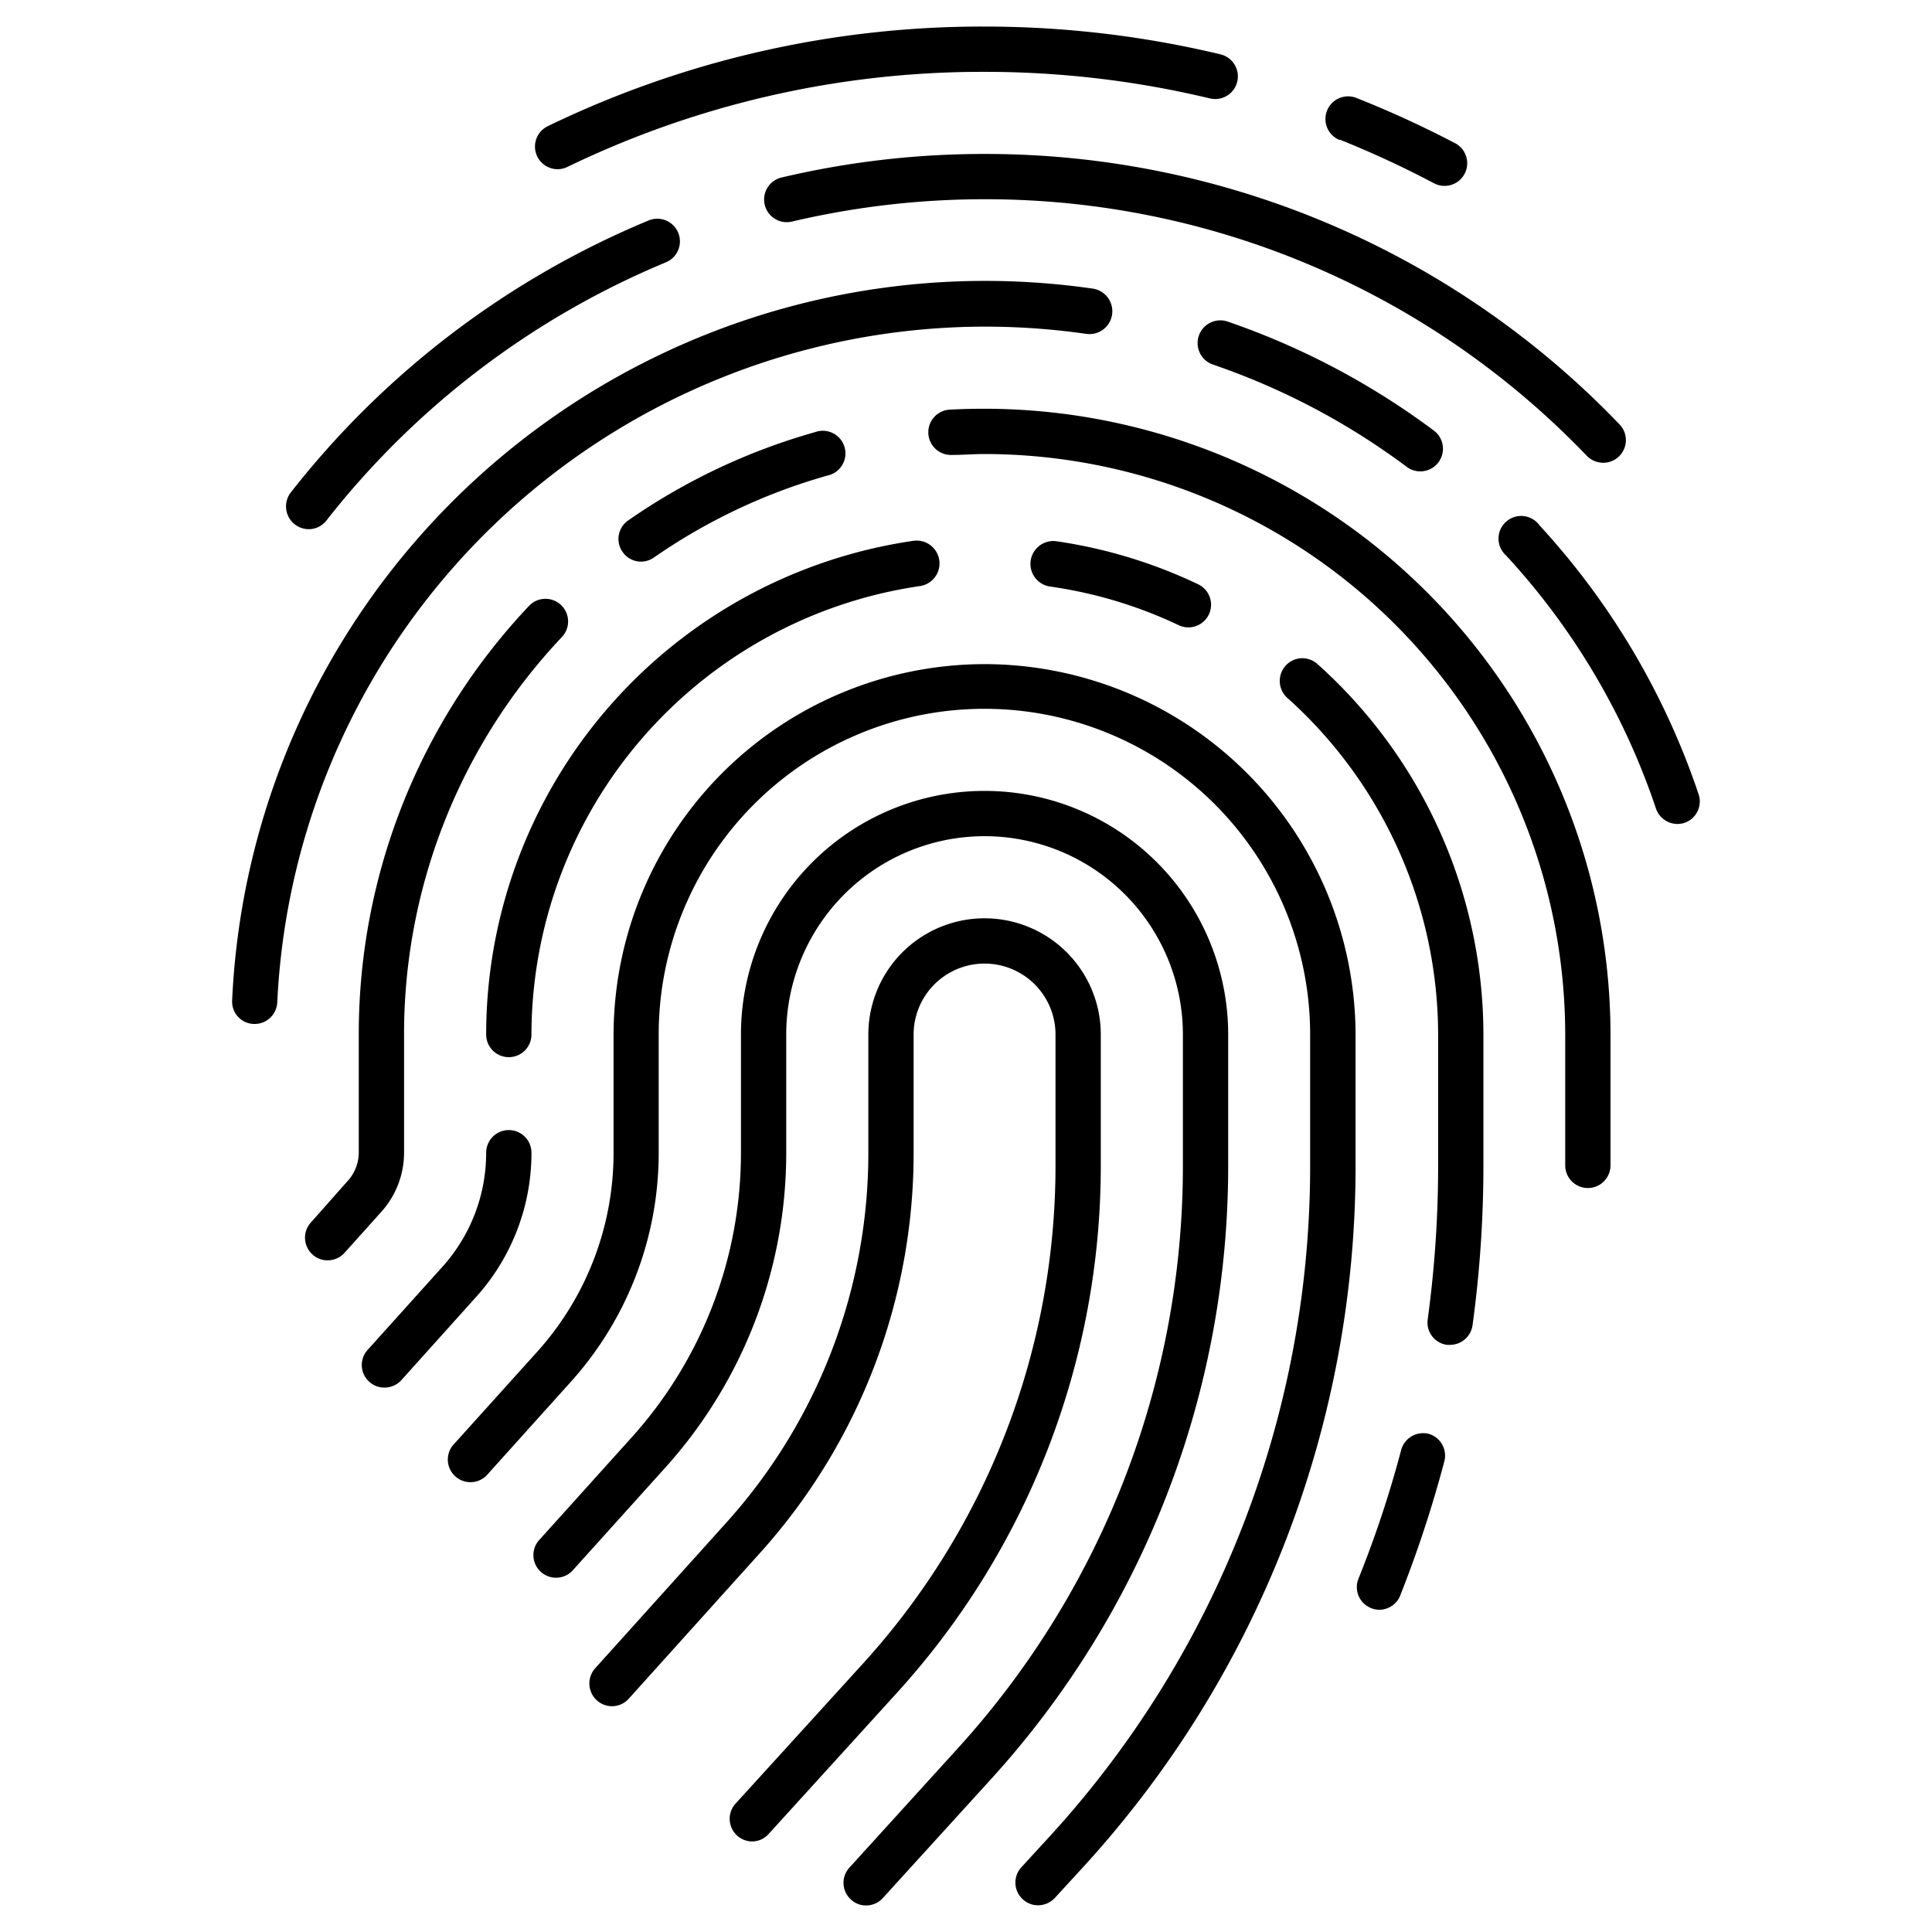 <svg id="Layer_1" data-name="Layer 1" xmlns="http://www.w3.org/2000/svg" viewBox="0 0 128 128"><path d="M72.93,77.21V68.54a7.7,7.7,0,0,0-15.4,0v7.83a36.59,36.59,0,0,1-9.4,24.5l-8.7,9.66a1.51,1.51,0,0,0,.11,2.12,1.49,1.49,0,0,0,2.12-.11l8.7-9.66A39.56,39.56,0,0,0,60.53,76.37V68.54a4.7,4.7,0,0,1,9.4,0v8.67a49,49,0,0,1-12.75,33l-8.48,9.32A1.5,1.5,0,0,0,49.81,122a1.47,1.47,0,0,0,1.11-.49l8.48-9.33A51.87,51.87,0,0,0,72.93,77.21Z"/><path d="M81.37,68.54a16.14,16.14,0,0,0-32.28,0v7.83a28.15,28.15,0,0,1-7.23,18.85l-6.19,6.87a1.5,1.5,0,0,0,2.23,2l6.19-6.87a31.14,31.14,0,0,0,8-20.86V68.54a13.14,13.14,0,1,1,26.28,0v8.67a57.31,57.31,0,0,1-14.94,38.65l-7.16,7.88a1.49,1.49,0,0,0,.11,2.11,1.42,1.42,0,0,0,1,.39,1.47,1.47,0,0,0,1.11-.49l7.16-7.87A60.31,60.31,0,0,0,81.37,77.21Z"/><path d="M65.23,44A24.61,24.61,0,0,0,40.65,68.54v7.83a19.68,19.68,0,0,1-5.07,13.2L30,95.76a1.5,1.5,0,0,0,2.23,2l5.57-6.19a22.66,22.66,0,0,0,5.84-15.21V68.54a21.58,21.58,0,1,1,43.16,0v8.67a65.73,65.73,0,0,1-17.14,44.33l-2,2.18a1.5,1.5,0,0,0,.11,2.12,1.47,1.47,0,0,0,1,.39,1.54,1.54,0,0,0,1.12-.49l2-2.18A68.78,68.78,0,0,0,89.81,77.21V68.54A24.61,24.61,0,0,0,65.23,44Z"/><path d="M32.21,68.54a1.5,1.5,0,0,0,3,0A30.08,30.08,0,0,1,60.94,38.83a1.5,1.5,0,0,0-.42-3A33.06,33.06,0,0,0,32.21,68.54Z"/><path d="M35.21,76.37a1.5,1.5,0,0,0-3,0,11.28,11.28,0,0,1-2.9,7.56l-4.95,5.5a1.49,1.49,0,0,0,.11,2.12,1.46,1.46,0,0,0,1,.38,1.5,1.5,0,0,0,1.12-.49l4.95-5.51A14.23,14.23,0,0,0,35.21,76.37Z"/><path d="M94.67,95a1.51,1.51,0,0,0-1.84,1.07A72.64,72.64,0,0,1,90,104.6a1.49,1.49,0,0,0,.84,1.94,1.35,1.35,0,0,0,.55.11,1.5,1.5,0,0,0,1.4-1,78.59,78.59,0,0,0,2.91-8.87A1.5,1.5,0,0,0,94.67,95Z"/><path d="M87.29,44a1.49,1.49,0,0,0-2.12.11,1.51,1.51,0,0,0,.11,2.12,30,30,0,0,1,10,22.32v8.67a75.4,75.4,0,0,1-.69,10.19,1.49,1.49,0,0,0,1.28,1.69l.2,0a1.51,1.51,0,0,0,1.49-1.3,78.22,78.22,0,0,0,.72-10.6V68.54A33,33,0,0,0,87.29,44Z"/><path d="M78.09,41.42a1.5,1.5,0,1,0,1.29-2.71A32.75,32.75,0,0,0,70,35.86a1.5,1.5,0,1,0-.43,3A29.5,29.5,0,0,1,78.09,41.42Z"/><path d="M65.23,27.08q-1.16,0-2.31.06a1.5,1.5,0,0,0,.17,3c.71,0,1.43-.06,2.14-.06A38.51,38.51,0,0,1,103.7,68.54v8.67a1.5,1.5,0,0,0,3,0V68.54A41.51,41.51,0,0,0,65.23,27.08Z"/><path d="M42.47,37.21a1.5,1.5,0,0,0,.85-.27,38.46,38.46,0,0,1,11.49-5.43A1.5,1.5,0,1,0,54,28.63a41.24,41.24,0,0,0-12.38,5.85,1.49,1.49,0,0,0-.37,2.09A1.48,1.48,0,0,0,42.47,37.21Z"/><path d="M26.77,76.37V68.54A38.29,38.29,0,0,1,37.25,42.18a1.5,1.5,0,0,0-2.18-2.06,41.27,41.27,0,0,0-11.3,28.42v7.83A2.82,2.82,0,0,1,23,78.28L20.59,81a1.5,1.5,0,0,0,.12,2.12,1.46,1.46,0,0,0,1,.38A1.5,1.5,0,0,0,22.83,83l2.43-2.71A5.86,5.86,0,0,0,26.77,76.37Z"/><path d="M112.55,52.66A49.66,49.66,0,0,0,102,34.81a1.5,1.5,0,1,0-2.21,2,46.52,46.52,0,0,1,9.93,16.78,1.51,1.51,0,0,0,1.42,1,1.61,1.61,0,0,0,.48-.08A1.5,1.5,0,0,0,112.55,52.66Z"/><path d="M81.35,21.31a1.5,1.5,0,0,0-1,2.84,46.7,46.7,0,0,1,12.85,6.78A1.5,1.5,0,1,0,95,28.53,49.92,49.92,0,0,0,81.35,21.31Z"/><path d="M65.23,21.64a47.32,47.32,0,0,1,6.74.48,1.5,1.5,0,0,0,.42-3,50.18,50.18,0,0,0-7.16-.51A49.95,49.95,0,0,0,15.38,66.28a1.48,1.48,0,0,0,1.43,1.56h.07a1.5,1.5,0,0,0,1.49-1.44A47,47,0,0,1,65.23,21.64Z"/><path d="M65.23,10.2a58.38,58.38,0,0,0-13.45,1.56,1.5,1.5,0,0,0,.69,2.92A55.7,55.7,0,0,1,65.23,13.2a55.15,55.15,0,0,1,39.9,17,1.54,1.54,0,0,0,1.09.46,1.5,1.5,0,0,0,1.08-2.54A58.18,58.18,0,0,0,65.23,10.2Z"/><path d="M19.53,34.74a1.51,1.51,0,0,0,.92.32,1.48,1.48,0,0,0,1.18-.58A55.79,55.79,0,0,1,44.09,17.39a1.5,1.5,0,1,0-1.15-2.77,58.67,58.67,0,0,0-23.67,18A1.51,1.51,0,0,0,19.53,34.74Z"/><path d="M36.94,11.21a1.51,1.51,0,0,0,.65-.15,63.07,63.07,0,0,1,27.64-6.3A64,64,0,0,1,80.16,6.52a1.5,1.5,0,1,0,.7-2.92A67.14,67.14,0,0,0,65.23,1.76a66,66,0,0,0-28.94,6.6,1.5,1.5,0,0,0,.65,2.85Z"/><path d="M88.76,9.25A65.28,65.28,0,0,1,95,12.14a1.5,1.5,0,1,0,1.41-2.65,69.12,69.12,0,0,0-6.54-3,1.5,1.5,0,1,0-1.11,2.79Z"/></svg>